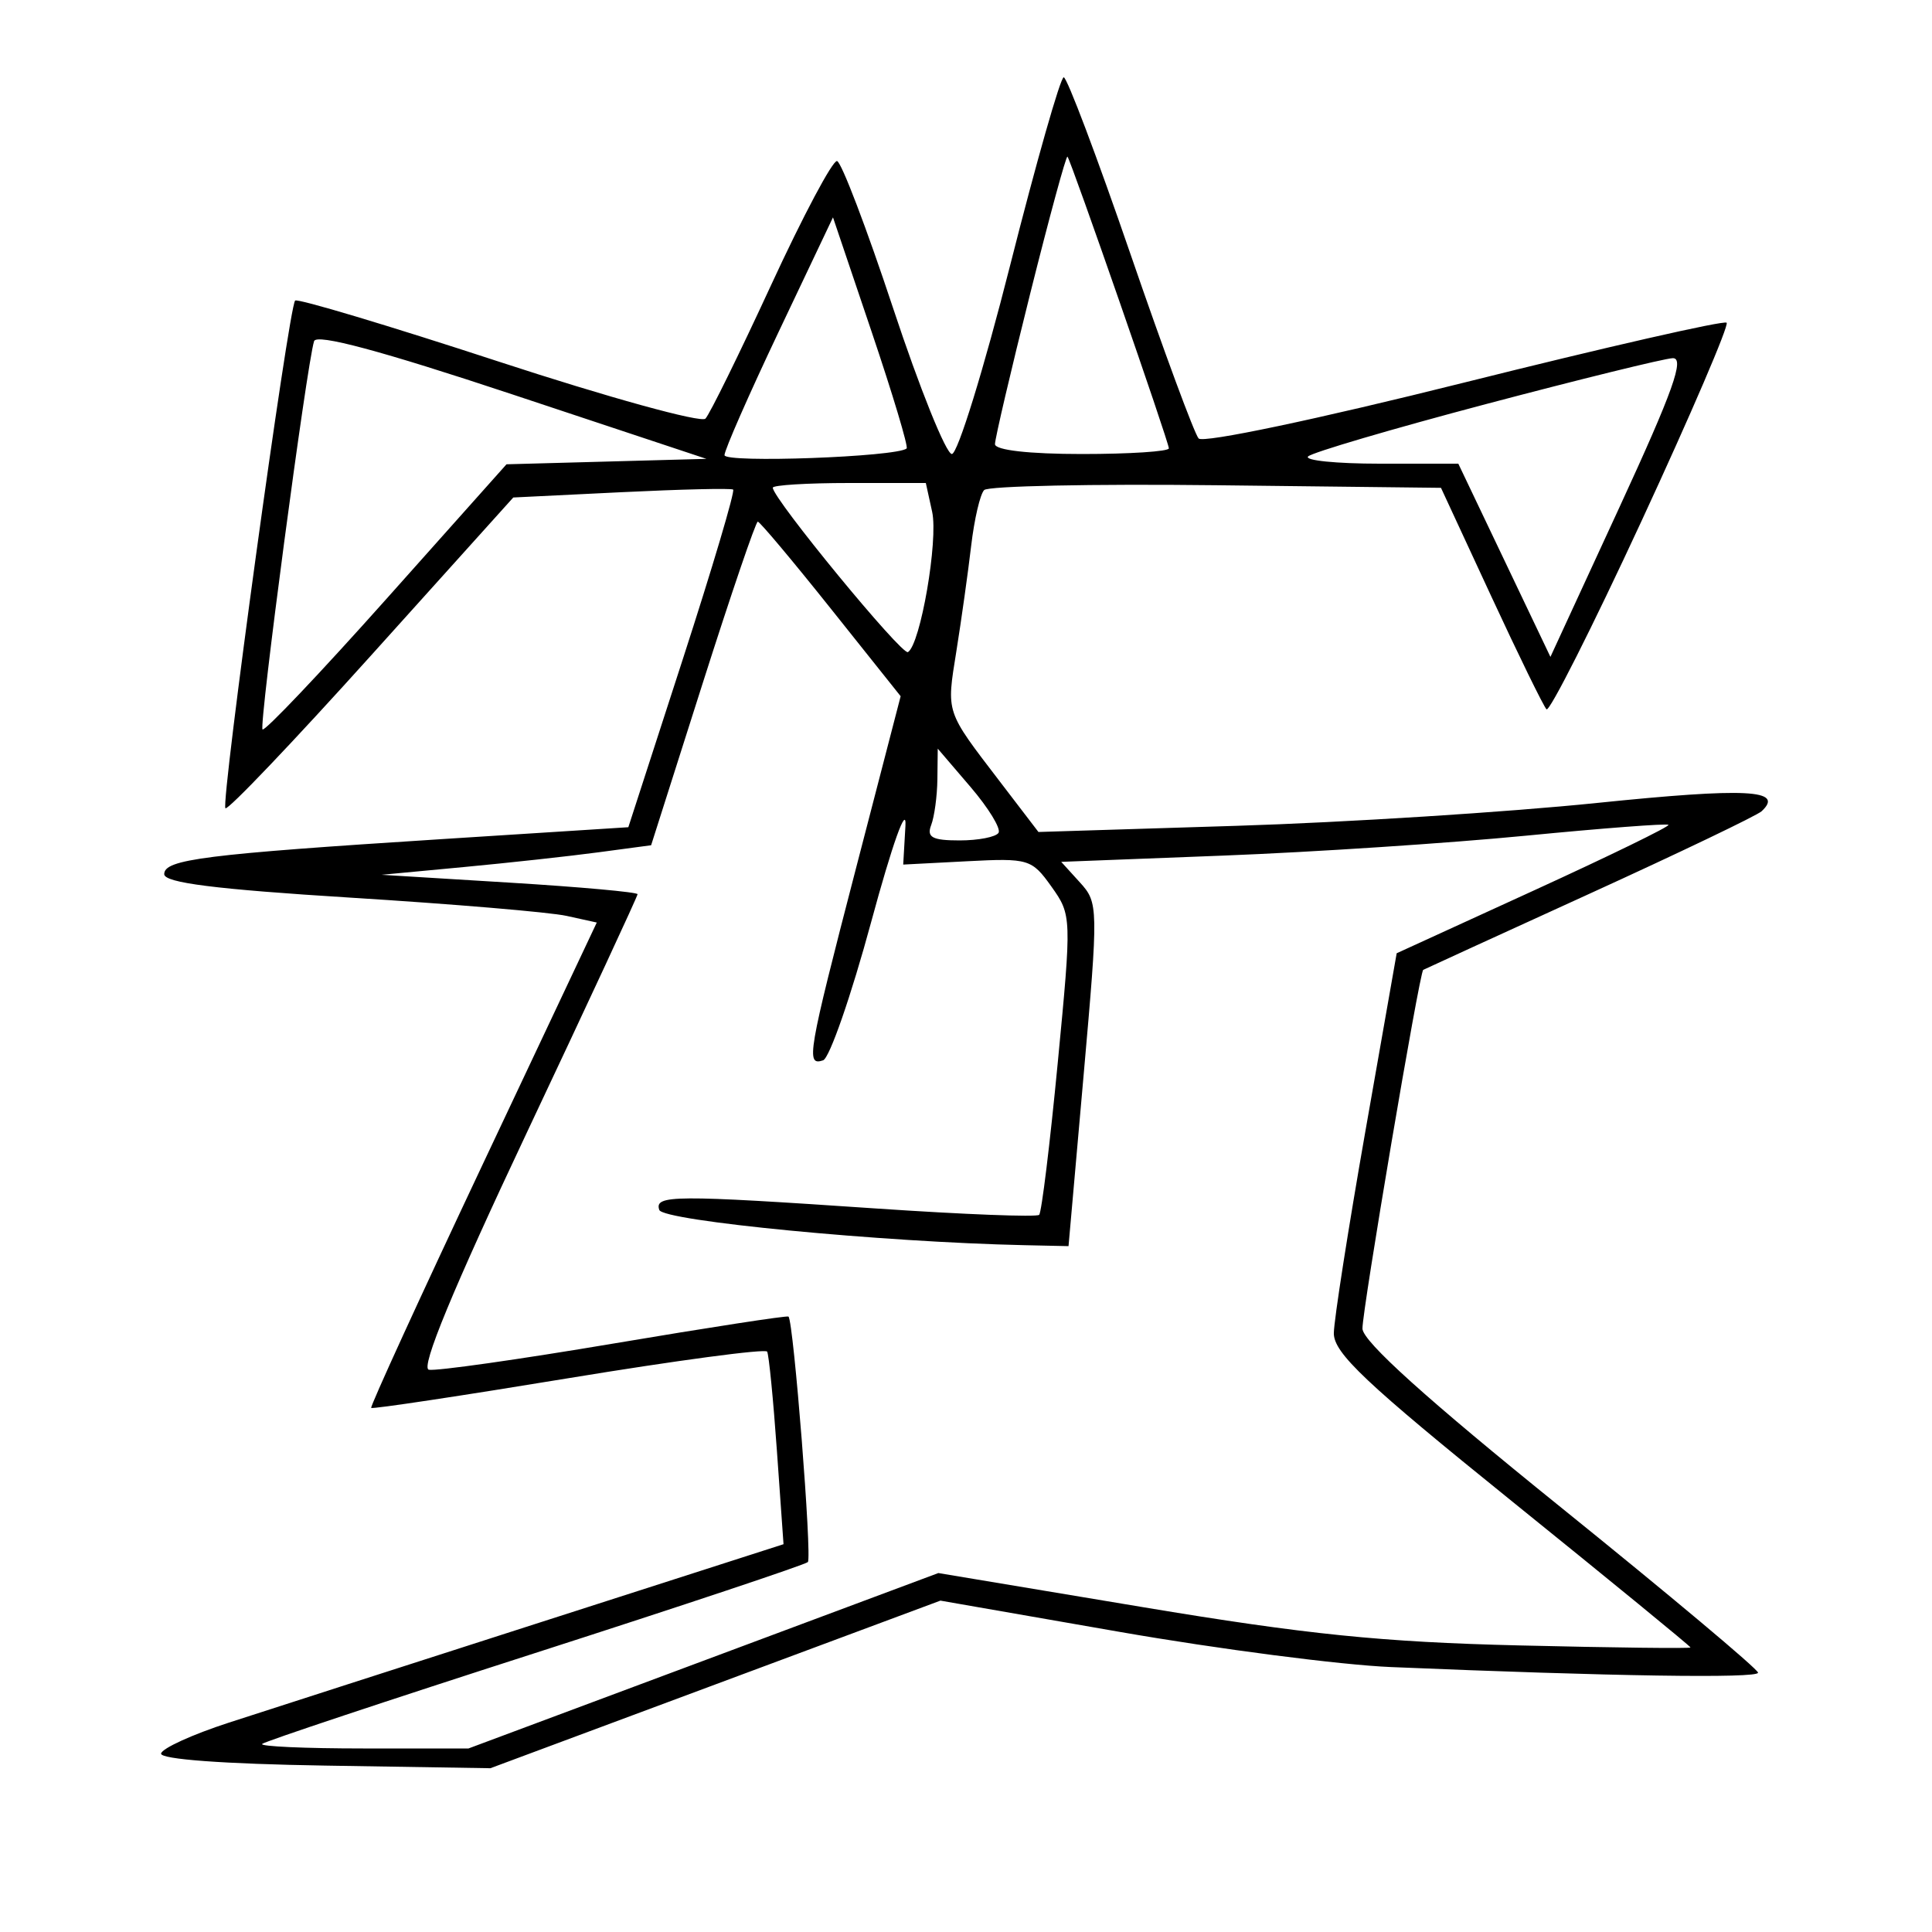 <svg xmlns="http://www.w3.org/2000/svg" width="200" height="200" viewBox="0 0 200 200" version="1.1">
	<path d="M 104.561 27.501 C 101.845 38.225, 99.134 47, 98.537 47 C 97.940 47, 95.206 40.215, 92.461 31.922 C 89.716 23.629, 87.101 16.767, 86.650 16.672 C 86.198 16.577, 83.129 22.350, 79.829 29.500 C 76.529 36.650, 73.468 42.877, 73.027 43.338 C 72.585 43.799, 62.946 41.139, 51.607 37.426 C 40.268 33.714, 30.793 30.874, 30.552 31.115 C 29.887 31.780, 22.832 83.166, 23.336 83.670 C 23.578 83.911, 30.381 76.772, 38.455 67.804 L 53.135 51.500 64.317 50.953 C 70.468 50.653, 75.677 50.529, 75.893 50.680 C 76.109 50.830, 73.757 58.756, 70.666 68.293 L 65.045 85.633 45.773 86.863 C 21.162 88.435, 17 88.960, 17 90.491 C 17 91.385, 22.302 92.054, 36.250 92.922 C 46.838 93.580, 56.913 94.430, 58.639 94.810 L 61.778 95.500 49.985 120.500 C 43.499 134.250, 38.298 145.611, 38.426 145.747 C 38.555 145.883, 47.757 144.496, 58.876 142.666 C 69.994 140.836, 79.237 139.600, 79.415 139.919 C 79.594 140.239, 80.048 144.855, 80.425 150.178 L 81.110 159.856 55.805 167.986 C 41.887 172.457, 27.429 177.113, 23.675 178.333 C 19.921 179.552, 16.771 180.989, 16.675 181.525 C 16.568 182.119, 23.202 182.607, 33.632 182.773 L 50.765 183.046 74.058 174.371 L 97.352 165.696 115.926 168.935 C 126.142 170.717, 138.775 172.354, 144 172.574 C 166.760 173.530, 181.999 173.764, 181.993 173.156 C 181.989 172.795, 172.783 165.075, 161.534 156 C 147.746 144.876, 141.069 138.862, 141.041 137.540 C 141.003 135.735, 146.946 100.639, 147.330 100.401 C 147.424 100.343, 155.150 96.806, 164.500 92.540 C 173.850 88.275, 181.888 84.422, 182.363 83.979 C 184.774 81.730, 180.803 81.530, 165.313 83.122 C 156.066 84.073, 139.275 85.138, 128 85.489 L 107.500 86.127 103.500 80.898 C 97.841 73.500, 97.969 73.886, 99.006 67.396 C 99.524 64.153, 100.213 59.250, 100.535 56.500 C 100.858 53.750, 101.463 51.154, 101.880 50.731 C 102.297 50.308, 113.107 50.083, 125.904 50.231 L 149.170 50.500 154.356 61.688 C 157.208 67.841, 159.790 73.124, 160.094 73.427 C 160.397 73.731, 164.825 64.958, 169.932 53.932 C 175.040 42.907, 179.003 33.670, 178.740 33.407 C 178.477 33.143, 166.250 35.932, 151.570 39.604 C 136.348 43.411, 124.537 45.897, 124.081 45.390 C 123.643 44.900, 120.459 36.288, 117.008 26.250 C 113.556 16.212, 110.455 8, 110.116 8.001 C 109.777 8.001, 107.277 16.776, 104.561 27.501 M 106.633 30.443 C 104.635 38.424, 103 45.414, 103 45.977 C 103 46.599, 106.531 47, 112 47 C 116.950 47, 121 46.736, 121 46.412 C 121 45.763, 110.889 16.670, 110.505 16.216 C 110.373 16.060, 108.630 22.462, 106.633 30.443 M 80.615 34.330 C 77.527 40.837, 75 46.591, 75 47.116 C 75 47.954, 92.826 47.302, 93.854 46.427 C 94.049 46.261, 92.413 40.809, 90.219 34.312 L 86.230 22.500 80.615 34.330 M 32.513 35.317 C 31.749 37.744, 26.787 75.120, 27.178 75.511 C 27.401 75.734, 33.175 69.650, 40.009 61.990 L 52.433 48.063 62.781 47.782 L 73.129 47.500 53.007 40.817 C 39.442 36.312, 32.764 34.520, 32.513 35.317 M 153.832 41.830 C 144.115 44.400, 135.827 46.839, 135.415 47.251 C 135.004 47.663, 138.334 48, 142.815 48 L 150.964 48 155.732 58 L 160.500 68.001 167.650 52.500 C 173.196 40.476, 174.430 37.018, 173.150 37.079 C 172.243 37.122, 163.549 39.260, 153.832 41.830 M 80 50.487 C 80 51.611, 93.378 67.885, 93.991 67.506 C 95.286 66.705, 97.144 55.933, 96.496 52.983 L 95.841 50 87.921 50 C 83.564 50, 80 50.219, 80 50.487 M 72.736 70.750 L 67.404 87.500 61.952 88.230 C 58.953 88.631, 52.675 89.319, 48 89.758 L 39.500 90.558 52.750 91.370 C 60.038 91.816, 66 92.355, 66 92.568 C 66 92.781, 60.846 103.878, 54.546 117.228 C 46.880 133.475, 43.522 141.597, 44.390 141.793 C 45.104 141.955, 53.723 140.732, 63.544 139.076 C 73.364 137.420, 81.501 136.167, 81.625 136.292 C 82.153 136.820, 84.079 161.255, 83.628 161.705 C 83.356 161.977, 70.639 166.219, 55.368 171.132 C 40.098 176.044, 27.393 180.274, 27.135 180.532 C 26.877 180.789, 31.579 181, 37.583 181 L 48.500 181 72.819 171.921 L 97.139 162.841 118.319 166.373 C 135.264 169.198, 143.050 169.990, 157.250 170.333 C 167.012 170.568, 175 170.664, 175 170.545 C 175 170.426, 166.685 163.618, 156.522 155.415 C 141.346 143.165, 138.050 140.053, 138.078 138 C 138.096 136.625, 139.567 127.216, 141.347 117.090 L 144.584 98.681 158.795 92.177 C 166.612 88.600, 172.878 85.545, 172.720 85.387 C 172.563 85.229, 165.924 85.734, 157.967 86.510 C 150.010 87.285, 135.930 88.211, 126.679 88.569 L 109.857 89.219 111.803 91.360 C 113.703 93.450, 113.712 93.913, 112.180 111.250 L 110.613 129 106.056 128.901 C 91.274 128.580, 68.626 126.393, 68.247 125.250 C 67.731 123.692, 69.723 123.680, 90.782 125.108 C 99.766 125.718, 107.323 126.011, 107.574 125.759 C 107.825 125.508, 108.691 118.430, 109.497 110.030 C 110.949 94.911, 110.942 94.728, 108.847 91.785 C 106.810 88.925, 106.478 88.825, 100.115 89.156 L 93.500 89.500 93.730 85.500 C 93.863 83.189, 92.367 87.382, 90.187 95.431 C 88.111 103.093, 85.870 109.543, 85.207 109.764 C 83.402 110.366, 83.607 109.165, 88.618 89.863 L 93.235 72.073 86.029 63.037 C 82.066 58.066, 78.653 54, 78.446 54 C 78.238 54, 75.669 61.537, 72.736 70.750 M 97.038 80.668 C 97.017 82.411, 96.727 84.548, 96.393 85.418 C 95.910 86.677, 96.510 87, 99.334 87 C 101.285 87, 103.101 86.645, 103.369 86.212 C 103.637 85.779, 102.330 83.641, 100.465 81.462 L 97.075 77.500 97.038 80.668" stroke="none" fill="black" fill-rule="evenodd"/>
</svg>